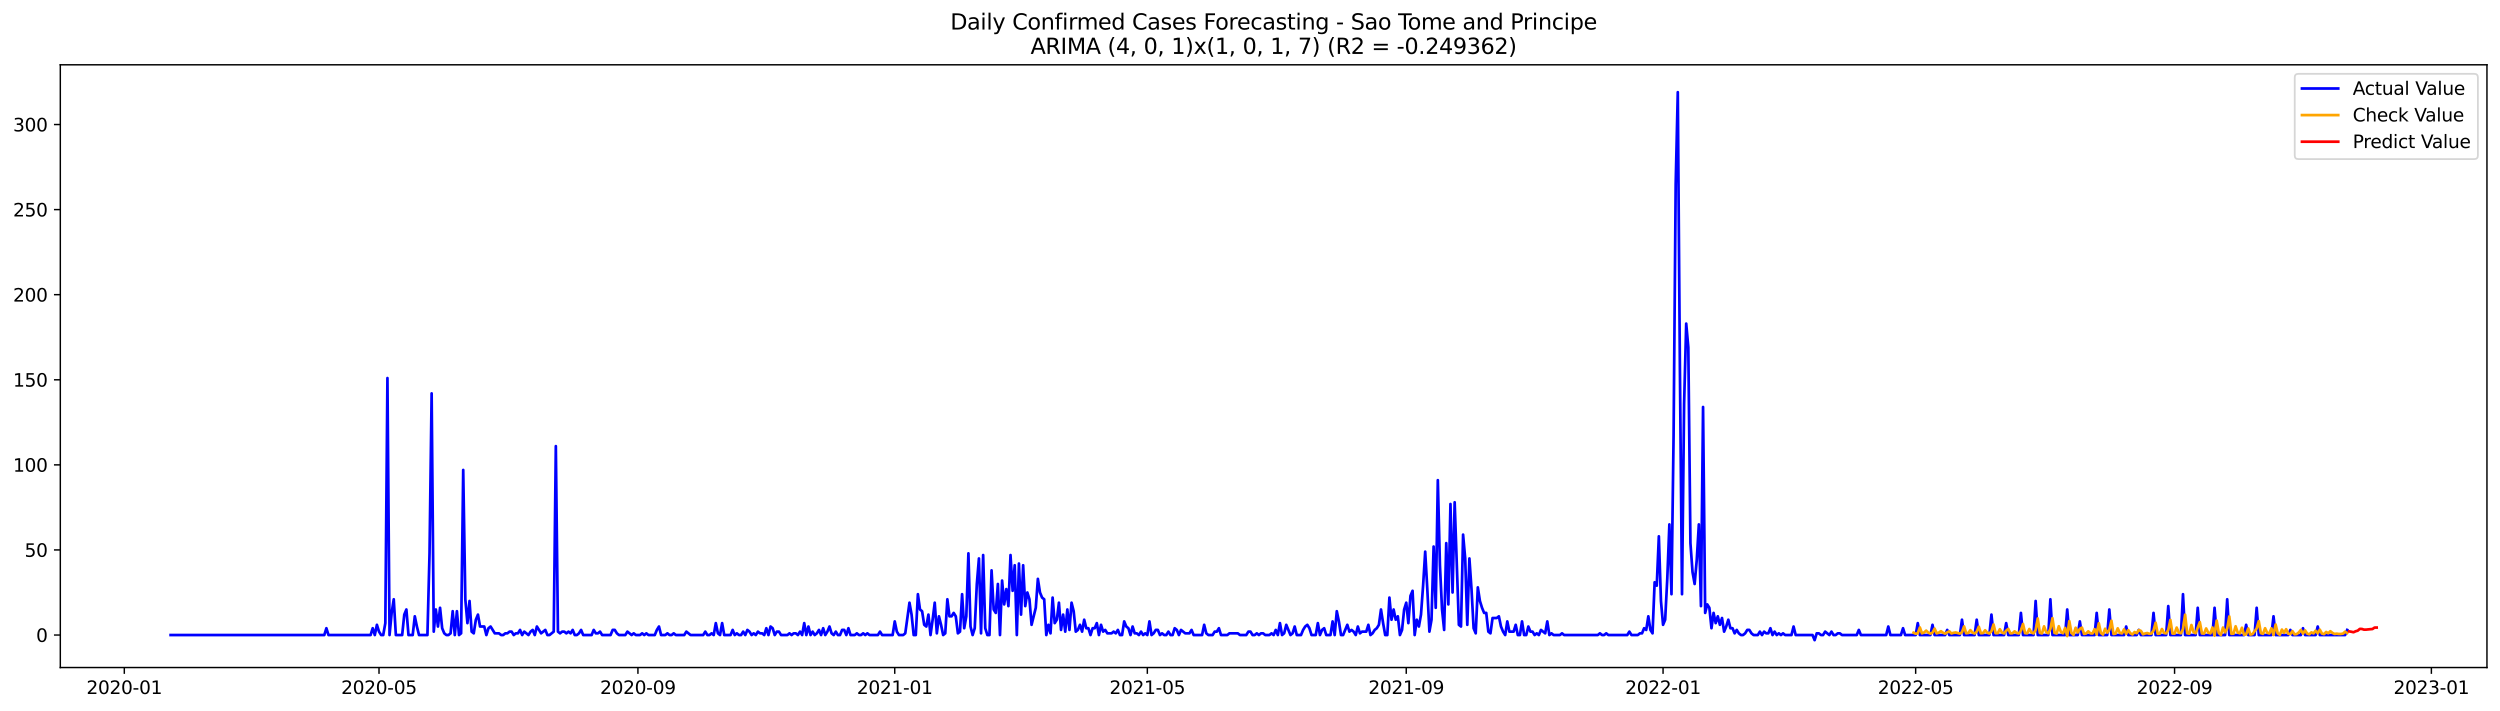 <?xml version="1.0" encoding="utf-8" standalone="no"?>
<!DOCTYPE svg PUBLIC "-//W3C//DTD SVG 1.1//EN"
  "http://www.w3.org/Graphics/SVG/1.1/DTD/svg11.dtd">
<svg xmlns:xlink="http://www.w3.org/1999/xlink" width="1379.688pt" height="392.274pt" viewBox="0 0 1379.688 392.274" xmlns="http://www.w3.org/2000/svg" version="1.1">
 <defs>
  <style type="text/css">*{stroke-linejoin: round; stroke-linecap: butt}</style>
 </defs>
 <g id="figure_1">
  <g id="patch_1">
   <path d="M 0 392.274 
L 1379.688 392.274 
L 1379.688 0 
L 0 0 
z
" style="fill: #ffffff"/>
  </g>
  <g id="axes_1">
   <g id="patch_2">
    <path d="M 33.288 368.396 
L 1372.487 368.396 
L 1372.487 35.755 
L 33.288 35.755 
z
" style="fill: #ffffff"/>
   </g>
   <g id="matplotlib.axis_1">
    <g id="xtick_1">
     <g id="line2d_1">
      <defs>
       <path id="md3d8db7572" d="M 0 0 
L 0 3.5 
" style="stroke: #000000; stroke-width: 0.8"/>
      </defs>
      <g>
       <use xlink:href="#md3d8db7572" x="68.603" y="368.396" style="stroke: #000000; stroke-width: 0.8"/>
      </g>
     </g>
     <g id="text_1">
      <!-- 2020-01 -->
      <g transform="translate(47.712 382.994)scale(0.1 -0.1)">
       <defs>
        <path id="DejaVuSans-32" d="M 1228 531 
L 3431 531 
L 3431 0 
L 469 0 
L 469 531 
Q 828 903 1448 1529 
Q 2069 2156 2228 2338 
Q 2531 2678 2651 2914 
Q 2772 3150 2772 3378 
Q 2772 3750 2511 3984 
Q 2250 4219 1831 4219 
Q 1534 4219 1204 4116 
Q 875 4013 500 3803 
L 500 4441 
Q 881 4594 1212 4672 
Q 1544 4750 1819 4750 
Q 2544 4750 2975 4387 
Q 3406 4025 3406 3419 
Q 3406 3131 3298 2873 
Q 3191 2616 2906 2266 
Q 2828 2175 2409 1742 
Q 1991 1309 1228 531 
z
" transform="scale(0.016)"/>
        <path id="DejaVuSans-30" d="M 2034 4250 
Q 1547 4250 1301 3770 
Q 1056 3291 1056 2328 
Q 1056 1369 1301 889 
Q 1547 409 2034 409 
Q 2525 409 2770 889 
Q 3016 1369 3016 2328 
Q 3016 3291 2770 3770 
Q 2525 4250 2034 4250 
z
M 2034 4750 
Q 2819 4750 3233 4129 
Q 3647 3509 3647 2328 
Q 3647 1150 3233 529 
Q 2819 -91 2034 -91 
Q 1250 -91 836 529 
Q 422 1150 422 2328 
Q 422 3509 836 4129 
Q 1250 4750 2034 4750 
z
" transform="scale(0.016)"/>
        <path id="DejaVuSans-2d" d="M 313 2009 
L 1997 2009 
L 1997 1497 
L 313 1497 
L 313 2009 
z
" transform="scale(0.016)"/>
        <path id="DejaVuSans-31" d="M 794 531 
L 1825 531 
L 1825 4091 
L 703 3866 
L 703 4441 
L 1819 4666 
L 2450 4666 
L 2450 531 
L 3481 531 
L 3481 0 
L 794 0 
L 794 531 
z
" transform="scale(0.016)"/>
       </defs>
       <use xlink:href="#DejaVuSans-32"/>
       <use xlink:href="#DejaVuSans-30" x="63.623"/>
       <use xlink:href="#DejaVuSans-32" x="127.246"/>
       <use xlink:href="#DejaVuSans-30" x="190.869"/>
       <use xlink:href="#DejaVuSans-2d" x="254.492"/>
       <use xlink:href="#DejaVuSans-30" x="290.576"/>
       <use xlink:href="#DejaVuSans-31" x="354.199"/>
      </g>
     </g>
    </g>
    <g id="xtick_2">
     <g id="line2d_2">
      <g>
       <use xlink:href="#md3d8db7572" x="209.168" y="368.396" style="stroke: #000000; stroke-width: 0.8"/>
      </g>
     </g>
     <g id="text_2">
      <!-- 2020-05 -->
      <g transform="translate(188.276 382.994)scale(0.1 -0.1)">
       <defs>
        <path id="DejaVuSans-35" d="M 691 4666 
L 3169 4666 
L 3169 4134 
L 1269 4134 
L 1269 2991 
Q 1406 3038 1543 3061 
Q 1681 3084 1819 3084 
Q 2600 3084 3056 2656 
Q 3513 2228 3513 1497 
Q 3513 744 3044 326 
Q 2575 -91 1722 -91 
Q 1428 -91 1123 -41 
Q 819 9 494 109 
L 494 744 
Q 775 591 1075 516 
Q 1375 441 1709 441 
Q 2250 441 2565 725 
Q 2881 1009 2881 1497 
Q 2881 1984 2565 2268 
Q 2250 2553 1709 2553 
Q 1456 2553 1204 2497 
Q 953 2441 691 2322 
L 691 4666 
z
" transform="scale(0.016)"/>
       </defs>
       <use xlink:href="#DejaVuSans-32"/>
       <use xlink:href="#DejaVuSans-30" x="63.623"/>
       <use xlink:href="#DejaVuSans-32" x="127.246"/>
       <use xlink:href="#DejaVuSans-30" x="190.869"/>
       <use xlink:href="#DejaVuSans-2d" x="254.492"/>
       <use xlink:href="#DejaVuSans-30" x="290.576"/>
       <use xlink:href="#DejaVuSans-35" x="354.199"/>
      </g>
     </g>
    </g>
    <g id="xtick_3">
     <g id="line2d_3">
      <g>
       <use xlink:href="#md3d8db7572" x="352.056" y="368.396" style="stroke: #000000; stroke-width: 0.8"/>
      </g>
     </g>
     <g id="text_3">
      <!-- 2020-09 -->
      <g transform="translate(331.165 382.994)scale(0.1 -0.1)">
       <defs>
        <path id="DejaVuSans-39" d="M 703 97 
L 703 672 
Q 941 559 1184 500 
Q 1428 441 1663 441 
Q 2288 441 2617 861 
Q 2947 1281 2994 2138 
Q 2813 1869 2534 1725 
Q 2256 1581 1919 1581 
Q 1219 1581 811 2004 
Q 403 2428 403 3163 
Q 403 3881 828 4315 
Q 1253 4750 1959 4750 
Q 2769 4750 3195 4129 
Q 3622 3509 3622 2328 
Q 3622 1225 3098 567 
Q 2575 -91 1691 -91 
Q 1453 -91 1209 -44 
Q 966 3 703 97 
z
M 1959 2075 
Q 2384 2075 2632 2365 
Q 2881 2656 2881 3163 
Q 2881 3666 2632 3958 
Q 2384 4250 1959 4250 
Q 1534 4250 1286 3958 
Q 1038 3666 1038 3163 
Q 1038 2656 1286 2365 
Q 1534 2075 1959 2075 
z
" transform="scale(0.016)"/>
       </defs>
       <use xlink:href="#DejaVuSans-32"/>
       <use xlink:href="#DejaVuSans-30" x="63.623"/>
       <use xlink:href="#DejaVuSans-32" x="127.246"/>
       <use xlink:href="#DejaVuSans-30" x="190.869"/>
       <use xlink:href="#DejaVuSans-2d" x="254.492"/>
       <use xlink:href="#DejaVuSans-30" x="290.576"/>
       <use xlink:href="#DejaVuSans-39" x="354.199"/>
      </g>
     </g>
    </g>
    <g id="xtick_4">
     <g id="line2d_4">
      <g>
       <use xlink:href="#md3d8db7572" x="493.783" y="368.396" style="stroke: #000000; stroke-width: 0.8"/>
      </g>
     </g>
     <g id="text_4">
      <!-- 2021-01 -->
      <g transform="translate(472.891 382.994)scale(0.1 -0.1)">
       <use xlink:href="#DejaVuSans-32"/>
       <use xlink:href="#DejaVuSans-30" x="63.623"/>
       <use xlink:href="#DejaVuSans-32" x="127.246"/>
       <use xlink:href="#DejaVuSans-31" x="190.869"/>
       <use xlink:href="#DejaVuSans-2d" x="254.492"/>
       <use xlink:href="#DejaVuSans-30" x="290.576"/>
       <use xlink:href="#DejaVuSans-31" x="354.199"/>
      </g>
     </g>
    </g>
    <g id="xtick_5">
     <g id="line2d_5">
      <g>
       <use xlink:href="#md3d8db7572" x="633.186" y="368.396" style="stroke: #000000; stroke-width: 0.8"/>
      </g>
     </g>
     <g id="text_5">
      <!-- 2021-05 -->
      <g transform="translate(612.294 382.994)scale(0.1 -0.1)">
       <use xlink:href="#DejaVuSans-32"/>
       <use xlink:href="#DejaVuSans-30" x="63.623"/>
       <use xlink:href="#DejaVuSans-32" x="127.246"/>
       <use xlink:href="#DejaVuSans-31" x="190.869"/>
       <use xlink:href="#DejaVuSans-2d" x="254.492"/>
       <use xlink:href="#DejaVuSans-30" x="290.576"/>
       <use xlink:href="#DejaVuSans-35" x="354.199"/>
      </g>
     </g>
    </g>
    <g id="xtick_6">
     <g id="line2d_6">
      <g>
       <use xlink:href="#md3d8db7572" x="776.074" y="368.396" style="stroke: #000000; stroke-width: 0.8"/>
      </g>
     </g>
     <g id="text_6">
      <!-- 2021-09 -->
      <g transform="translate(755.183 382.994)scale(0.1 -0.1)">
       <use xlink:href="#DejaVuSans-32"/>
       <use xlink:href="#DejaVuSans-30" x="63.623"/>
       <use xlink:href="#DejaVuSans-32" x="127.246"/>
       <use xlink:href="#DejaVuSans-31" x="190.869"/>
       <use xlink:href="#DejaVuSans-2d" x="254.492"/>
       <use xlink:href="#DejaVuSans-30" x="290.576"/>
       <use xlink:href="#DejaVuSans-39" x="354.199"/>
      </g>
     </g>
    </g>
    <g id="xtick_7">
     <g id="line2d_7">
      <g>
       <use xlink:href="#md3d8db7572" x="917.801" y="368.396" style="stroke: #000000; stroke-width: 0.8"/>
      </g>
     </g>
     <g id="text_7">
      <!-- 2022-01 -->
      <g transform="translate(896.909 382.994)scale(0.1 -0.1)">
       <use xlink:href="#DejaVuSans-32"/>
       <use xlink:href="#DejaVuSans-30" x="63.623"/>
       <use xlink:href="#DejaVuSans-32" x="127.246"/>
       <use xlink:href="#DejaVuSans-32" x="190.869"/>
       <use xlink:href="#DejaVuSans-2d" x="254.492"/>
       <use xlink:href="#DejaVuSans-30" x="290.576"/>
       <use xlink:href="#DejaVuSans-31" x="354.199"/>
      </g>
     </g>
    </g>
    <g id="xtick_8">
     <g id="line2d_8">
      <g>
       <use xlink:href="#md3d8db7572" x="1057.204" y="368.396" style="stroke: #000000; stroke-width: 0.8"/>
      </g>
     </g>
     <g id="text_8">
      <!-- 2022-05 -->
      <g transform="translate(1036.313 382.994)scale(0.1 -0.1)">
       <use xlink:href="#DejaVuSans-32"/>
       <use xlink:href="#DejaVuSans-30" x="63.623"/>
       <use xlink:href="#DejaVuSans-32" x="127.246"/>
       <use xlink:href="#DejaVuSans-32" x="190.869"/>
       <use xlink:href="#DejaVuSans-2d" x="254.492"/>
       <use xlink:href="#DejaVuSans-30" x="290.576"/>
       <use xlink:href="#DejaVuSans-35" x="354.199"/>
      </g>
     </g>
    </g>
    <g id="xtick_9">
     <g id="line2d_9">
      <g>
       <use xlink:href="#md3d8db7572" x="1200.092" y="368.396" style="stroke: #000000; stroke-width: 0.8"/>
      </g>
     </g>
     <g id="text_9">
      <!-- 2022-09 -->
      <g transform="translate(1179.201 382.994)scale(0.1 -0.1)">
       <use xlink:href="#DejaVuSans-32"/>
       <use xlink:href="#DejaVuSans-30" x="63.623"/>
       <use xlink:href="#DejaVuSans-32" x="127.246"/>
       <use xlink:href="#DejaVuSans-32" x="190.869"/>
       <use xlink:href="#DejaVuSans-2d" x="254.492"/>
       <use xlink:href="#DejaVuSans-30" x="290.576"/>
       <use xlink:href="#DejaVuSans-39" x="354.199"/>
      </g>
     </g>
    </g>
    <g id="xtick_10">
     <g id="line2d_10">
      <g>
       <use xlink:href="#md3d8db7572" x="1341.819" y="368.396" style="stroke: #000000; stroke-width: 0.8"/>
      </g>
     </g>
     <g id="text_10">
      <!-- 2023-01 -->
      <g transform="translate(1320.927 382.994)scale(0.1 -0.1)">
       <defs>
        <path id="DejaVuSans-33" d="M 2597 2516 
Q 3050 2419 3304 2112 
Q 3559 1806 3559 1356 
Q 3559 666 3084 287 
Q 2609 -91 1734 -91 
Q 1441 -91 1130 -33 
Q 819 25 488 141 
L 488 750 
Q 750 597 1062 519 
Q 1375 441 1716 441 
Q 2309 441 2620 675 
Q 2931 909 2931 1356 
Q 2931 1769 2642 2001 
Q 2353 2234 1838 2234 
L 1294 2234 
L 1294 2753 
L 1863 2753 
Q 2328 2753 2575 2939 
Q 2822 3125 2822 3475 
Q 2822 3834 2567 4026 
Q 2313 4219 1838 4219 
Q 1578 4219 1281 4162 
Q 984 4106 628 3988 
L 628 4550 
Q 988 4650 1302 4700 
Q 1616 4750 1894 4750 
Q 2613 4750 3031 4423 
Q 3450 4097 3450 3541 
Q 3450 3153 3228 2886 
Q 3006 2619 2597 2516 
z
" transform="scale(0.016)"/>
       </defs>
       <use xlink:href="#DejaVuSans-32"/>
       <use xlink:href="#DejaVuSans-30" x="63.623"/>
       <use xlink:href="#DejaVuSans-32" x="127.246"/>
       <use xlink:href="#DejaVuSans-33" x="190.869"/>
       <use xlink:href="#DejaVuSans-2d" x="254.492"/>
       <use xlink:href="#DejaVuSans-30" x="290.576"/>
       <use xlink:href="#DejaVuSans-31" x="354.199"/>
      </g>
     </g>
    </g>
   </g>
   <g id="matplotlib.axis_2">
    <g id="ytick_1">
     <g id="line2d_11">
      <defs>
       <path id="mb5db304267" d="M 0 0 
L -3.5 0 
" style="stroke: #000000; stroke-width: 0.8"/>
      </defs>
      <g>
       <use xlink:href="#mb5db304267" x="33.288" y="350.458" style="stroke: #000000; stroke-width: 0.8"/>
      </g>
     </g>
     <g id="text_11">
      <!-- 0 -->
      <g transform="translate(19.925 354.257)scale(0.1 -0.1)">
       <use xlink:href="#DejaVuSans-30"/>
      </g>
     </g>
    </g>
    <g id="ytick_2">
     <g id="line2d_12">
      <g>
       <use xlink:href="#mb5db304267" x="33.288" y="303.502" style="stroke: #000000; stroke-width: 0.8"/>
      </g>
     </g>
     <g id="text_12">
      <!-- 50 -->
      <g transform="translate(13.562 307.301)scale(0.1 -0.1)">
       <use xlink:href="#DejaVuSans-35"/>
       <use xlink:href="#DejaVuSans-30" x="63.623"/>
      </g>
     </g>
    </g>
    <g id="ytick_3">
     <g id="line2d_13">
      <g>
       <use xlink:href="#mb5db304267" x="33.288" y="256.545" style="stroke: #000000; stroke-width: 0.8"/>
      </g>
     </g>
     <g id="text_13">
      <!-- 100 -->
      <g transform="translate(7.2 260.344)scale(0.1 -0.1)">
       <use xlink:href="#DejaVuSans-31"/>
       <use xlink:href="#DejaVuSans-30" x="63.623"/>
       <use xlink:href="#DejaVuSans-30" x="127.246"/>
      </g>
     </g>
    </g>
    <g id="ytick_4">
     <g id="line2d_14">
      <g>
       <use xlink:href="#mb5db304267" x="33.288" y="209.589" style="stroke: #000000; stroke-width: 0.8"/>
      </g>
     </g>
     <g id="text_14">
      <!-- 150 -->
      <g transform="translate(7.2 213.388)scale(0.1 -0.1)">
       <use xlink:href="#DejaVuSans-31"/>
       <use xlink:href="#DejaVuSans-35" x="63.623"/>
       <use xlink:href="#DejaVuSans-30" x="127.246"/>
      </g>
     </g>
    </g>
    <g id="ytick_5">
     <g id="line2d_15">
      <g>
       <use xlink:href="#mb5db304267" x="33.288" y="162.632" style="stroke: #000000; stroke-width: 0.8"/>
      </g>
     </g>
     <g id="text_15">
      <!-- 200 -->
      <g transform="translate(7.2 166.431)scale(0.1 -0.1)">
       <use xlink:href="#DejaVuSans-32"/>
       <use xlink:href="#DejaVuSans-30" x="63.623"/>
       <use xlink:href="#DejaVuSans-30" x="127.246"/>
      </g>
     </g>
    </g>
    <g id="ytick_6">
     <g id="line2d_16">
      <g>
       <use xlink:href="#mb5db304267" x="33.288" y="115.675" style="stroke: #000000; stroke-width: 0.8"/>
      </g>
     </g>
     <g id="text_16">
      <!-- 250 -->
      <g transform="translate(7.2 119.475)scale(0.1 -0.1)">
       <use xlink:href="#DejaVuSans-32"/>
       <use xlink:href="#DejaVuSans-35" x="63.623"/>
       <use xlink:href="#DejaVuSans-30" x="127.246"/>
      </g>
     </g>
    </g>
    <g id="ytick_7">
     <g id="line2d_17">
      <g>
       <use xlink:href="#mb5db304267" x="33.288" y="68.719" style="stroke: #000000; stroke-width: 0.8"/>
      </g>
     </g>
     <g id="text_17">
      <!-- 300 -->
      <g transform="translate(7.2 72.518)scale(0.1 -0.1)">
       <use xlink:href="#DejaVuSans-33"/>
       <use xlink:href="#DejaVuSans-30" x="63.623"/>
       <use xlink:href="#DejaVuSans-30" x="127.246"/>
      </g>
     </g>
    </g>
   </g>
   <g id="line2d_18">
    <path d="M 94.16 350.458 
L 178.964 350.458 
L 180.126 346.702 
L 181.287 350.458 
L 204.521 350.458 
L 205.683 346.702 
L 206.844 350.458 
L 208.006 344.823 
L 209.168 348.58 
L 210.33 350.458 
L 211.491 350.458 
L 212.653 343.884 
L 213.815 208.649 
L 214.976 350.458 
L 216.138 338.249 
L 217.3 330.736 
L 218.461 350.458 
L 221.946 350.458 
L 223.108 339.189 
L 224.27 336.371 
L 225.432 350.458 
L 227.755 350.458 
L 228.917 340.128 
L 230.078 345.762 
L 231.24 350.458 
L 235.887 350.458 
L 237.048 305.38 
L 238.21 217.102 
L 239.372 348.58 
L 240.534 336.371 
L 241.695 345.762 
L 242.857 335.432 
L 244.019 346.702 
L 245.18 349.519 
L 246.342 350.458 
L 247.504 350.458 
L 248.665 349.519 
L 249.827 337.31 
L 250.989 350.458 
L 252.151 337.31 
L 253.312 350.458 
L 254.474 349.519 
L 255.636 259.362 
L 256.797 330.736 
L 257.959 343.884 
L 259.121 331.675 
L 260.282 348.58 
L 261.444 349.519 
L 262.606 342.006 
L 263.767 339.189 
L 264.929 345.762 
L 267.253 345.762 
L 268.414 350.458 
L 269.576 346.702 
L 270.738 345.762 
L 273.061 349.519 
L 275.384 349.519 
L 276.546 350.458 
L 277.708 350.458 
L 278.869 349.519 
L 280.031 349.519 
L 281.193 348.58 
L 282.355 348.58 
L 283.516 350.458 
L 284.678 349.519 
L 285.84 349.519 
L 287.001 347.641 
L 288.163 350.458 
L 289.325 348.58 
L 291.648 350.458 
L 292.81 348.58 
L 293.971 347.641 
L 295.133 350.458 
L 296.295 345.762 
L 298.618 349.519 
L 300.942 347.641 
L 302.103 350.458 
L 303.265 350.458 
L 305.588 348.58 
L 306.75 246.215 
L 307.912 348.58 
L 309.073 349.519 
L 310.235 348.58 
L 311.397 348.58 
L 312.559 349.519 
L 313.72 348.58 
L 314.882 349.519 
L 316.044 347.641 
L 317.205 350.458 
L 318.367 350.458 
L 319.529 349.519 
L 320.69 347.641 
L 321.852 350.458 
L 326.499 350.458 
L 327.661 347.641 
L 328.822 349.519 
L 329.984 349.519 
L 331.146 348.58 
L 332.307 350.458 
L 336.954 350.458 
L 338.116 347.641 
L 339.278 347.641 
L 340.439 349.519 
L 341.601 350.458 
L 345.086 350.458 
L 346.248 348.58 
L 348.571 350.458 
L 349.733 349.519 
L 350.894 350.458 
L 353.218 350.458 
L 354.38 349.519 
L 355.541 350.458 
L 356.703 349.519 
L 357.865 350.458 
L 361.35 350.458 
L 362.511 347.641 
L 363.673 345.762 
L 364.835 350.458 
L 367.158 350.458 
L 368.32 349.519 
L 369.482 350.458 
L 370.643 350.458 
L 371.805 349.519 
L 372.967 350.458 
L 377.613 350.458 
L 378.775 348.58 
L 381.098 350.458 
L 388.069 350.458 
L 389.23 348.58 
L 390.392 350.458 
L 391.554 350.458 
L 392.715 349.519 
L 393.877 350.458 
L 395.039 343.884 
L 396.2 349.519 
L 397.362 350.458 
L 398.524 343.884 
L 399.686 350.458 
L 403.171 350.458 
L 404.332 347.641 
L 405.494 350.458 
L 406.656 349.519 
L 407.817 350.458 
L 408.979 350.458 
L 410.141 348.58 
L 411.302 350.458 
L 412.464 347.641 
L 413.626 348.58 
L 414.788 350.458 
L 415.949 349.519 
L 417.111 350.458 
L 418.273 348.58 
L 419.434 349.519 
L 420.596 349.519 
L 421.758 350.458 
L 422.919 346.702 
L 424.081 350.458 
L 425.243 345.762 
L 426.405 346.702 
L 427.566 350.458 
L 428.728 348.58 
L 429.89 348.58 
L 431.051 350.458 
L 434.536 350.458 
L 435.698 349.519 
L 436.86 350.458 
L 438.021 349.519 
L 439.183 349.519 
L 440.345 350.458 
L 441.507 348.58 
L 442.668 350.458 
L 443.83 343.884 
L 444.992 350.458 
L 446.153 345.762 
L 447.315 350.458 
L 448.477 348.58 
L 449.638 350.458 
L 450.8 349.519 
L 451.962 347.641 
L 453.123 350.458 
L 454.285 346.702 
L 455.447 350.458 
L 456.609 348.58 
L 457.77 345.762 
L 458.932 349.519 
L 460.094 350.458 
L 461.255 348.58 
L 462.417 350.458 
L 463.579 350.458 
L 464.74 347.641 
L 465.902 347.641 
L 467.064 350.458 
L 468.225 346.702 
L 469.387 350.458 
L 471.711 350.458 
L 472.872 349.519 
L 474.034 350.458 
L 475.196 350.458 
L 476.357 349.519 
L 477.519 350.458 
L 478.681 349.519 
L 479.842 350.458 
L 484.489 350.458 
L 485.651 348.58 
L 486.813 350.458 
L 492.621 350.458 
L 493.783 342.945 
L 494.944 348.58 
L 496.106 350.458 
L 498.429 350.458 
L 499.591 349.519 
L 501.915 332.615 
L 503.076 339.189 
L 504.238 350.458 
L 505.4 350.458 
L 506.561 327.919 
L 507.723 336.371 
L 508.885 337.31 
L 510.046 344.823 
L 511.208 345.762 
L 512.37 339.189 
L 513.531 350.458 
L 514.693 342.006 
L 515.855 332.615 
L 517.017 349.519 
L 518.178 340.128 
L 519.34 344.823 
L 520.502 350.458 
L 521.663 349.519 
L 522.825 330.736 
L 523.987 340.128 
L 525.148 340.128 
L 526.31 338.249 
L 527.472 340.128 
L 528.634 349.519 
L 529.795 348.58 
L 530.957 327.919 
L 532.119 346.702 
L 533.28 340.128 
L 534.442 305.38 
L 535.604 345.762 
L 536.765 350.458 
L 537.927 346.702 
L 539.089 322.284 
L 540.25 308.197 
L 541.412 349.519 
L 542.574 306.319 
L 543.736 346.702 
L 544.897 350.458 
L 546.059 350.458 
L 547.221 314.771 
L 548.382 336.371 
L 549.544 338.249 
L 550.706 322.284 
L 551.867 350.458 
L 553.029 320.406 
L 554.191 333.554 
L 555.352 325.102 
L 556.514 334.493 
L 557.676 306.319 
L 558.838 326.041 
L 559.999 311.954 
L 561.161 350.458 
L 562.323 311.015 
L 563.484 339.189 
L 564.646 311.954 
L 565.808 334.493 
L 566.969 326.98 
L 568.131 330.736 
L 569.293 344.823 
L 571.616 335.432 
L 572.778 319.467 
L 573.94 326.98 
L 575.101 329.797 
L 576.263 330.736 
L 577.425 350.458 
L 578.586 344.823 
L 579.748 349.519 
L 580.91 329.797 
L 582.071 343.884 
L 583.233 342.006 
L 584.395 332.615 
L 585.556 347.641 
L 586.718 339.189 
L 587.88 348.58 
L 589.042 336.371 
L 590.203 347.641 
L 591.365 332.615 
L 592.527 337.31 
L 593.688 348.58 
L 594.85 347.641 
L 596.012 344.823 
L 597.173 348.58 
L 598.335 342.006 
L 599.497 346.702 
L 600.658 346.702 
L 601.82 350.458 
L 602.982 346.702 
L 604.144 346.702 
L 605.305 343.884 
L 606.467 350.458 
L 607.629 344.823 
L 608.79 348.58 
L 609.952 347.641 
L 611.114 349.519 
L 613.437 349.519 
L 614.599 348.58 
L 615.761 349.519 
L 616.922 347.641 
L 618.084 350.458 
L 619.246 350.458 
L 620.407 342.945 
L 621.569 345.762 
L 622.731 346.702 
L 623.892 350.458 
L 625.054 345.762 
L 626.216 349.519 
L 627.377 349.519 
L 628.539 350.458 
L 629.701 348.58 
L 630.863 350.458 
L 632.024 349.519 
L 633.186 350.458 
L 634.348 342.945 
L 635.509 350.458 
L 636.671 349.519 
L 637.833 347.641 
L 638.994 347.641 
L 640.156 350.458 
L 641.318 349.519 
L 642.479 350.458 
L 643.641 350.458 
L 644.803 348.58 
L 645.965 350.458 
L 647.126 350.458 
L 648.288 346.702 
L 649.45 347.641 
L 650.611 350.458 
L 651.773 347.641 
L 654.096 349.519 
L 656.42 349.519 
L 657.581 347.641 
L 658.743 350.458 
L 663.39 350.458 
L 664.552 344.823 
L 665.713 349.519 
L 666.875 350.458 
L 669.198 350.458 
L 670.36 348.58 
L 671.522 348.58 
L 672.683 346.702 
L 673.845 350.458 
L 677.33 350.458 
L 678.492 349.519 
L 683.139 349.519 
L 684.3 350.458 
L 687.785 350.458 
L 688.947 348.58 
L 690.109 348.58 
L 691.271 350.458 
L 692.432 350.458 
L 693.594 349.519 
L 694.756 350.458 
L 695.917 349.519 
L 697.079 349.519 
L 698.241 350.458 
L 700.564 350.458 
L 701.726 349.519 
L 702.888 350.458 
L 704.049 347.641 
L 705.211 350.458 
L 706.373 343.884 
L 707.534 350.458 
L 708.696 349.519 
L 709.858 344.823 
L 712.181 350.458 
L 713.343 349.519 
L 714.504 345.762 
L 715.666 350.458 
L 717.99 350.458 
L 719.151 347.641 
L 720.313 345.762 
L 721.475 344.823 
L 722.636 346.702 
L 723.798 350.458 
L 726.121 350.458 
L 727.283 343.884 
L 728.445 350.458 
L 729.606 347.641 
L 730.768 346.702 
L 731.93 350.458 
L 734.253 350.458 
L 735.415 342.945 
L 736.577 350.458 
L 737.738 337.31 
L 738.9 342.945 
L 740.062 350.458 
L 741.223 350.458 
L 743.547 344.823 
L 744.708 348.58 
L 745.87 347.641 
L 747.032 348.58 
L 748.194 350.458 
L 749.355 345.762 
L 750.517 349.519 
L 751.679 348.58 
L 754.002 348.58 
L 755.164 344.823 
L 756.325 350.458 
L 757.487 349.519 
L 758.649 347.641 
L 759.81 346.702 
L 760.972 344.823 
L 762.134 336.371 
L 763.296 343.884 
L 764.457 350.458 
L 765.619 350.458 
L 766.781 329.797 
L 767.942 342.006 
L 769.104 336.371 
L 770.266 342.006 
L 771.427 340.128 
L 772.589 350.458 
L 773.751 347.641 
L 774.912 336.371 
L 776.074 332.615 
L 777.236 343.884 
L 778.398 328.858 
L 779.559 326.041 
L 780.721 350.458 
L 781.883 342.006 
L 783.044 345.762 
L 784.206 339.189 
L 785.368 323.223 
L 786.529 304.441 
L 787.691 325.102 
L 788.853 348.58 
L 790.014 342.006 
L 791.176 301.623 
L 792.338 335.432 
L 793.5 264.997 
L 794.661 311.954 
L 795.823 336.371 
L 796.985 347.641 
L 798.146 299.745 
L 799.308 333.554 
L 800.47 278.145 
L 801.631 326.98 
L 802.793 277.206 
L 805.117 344.823 
L 806.278 345.762 
L 807.44 295.049 
L 808.602 308.197 
L 809.763 344.823 
L 810.925 308.197 
L 812.087 325.102 
L 813.248 346.702 
L 814.41 349.519 
L 815.572 324.162 
L 816.733 331.675 
L 817.895 335.432 
L 819.057 338.249 
L 820.219 338.249 
L 821.38 348.58 
L 822.542 349.519 
L 823.704 341.067 
L 826.027 341.067 
L 827.189 340.128 
L 828.35 345.762 
L 829.512 348.58 
L 830.674 350.458 
L 831.835 342.945 
L 832.997 348.58 
L 835.321 348.58 
L 836.482 344.823 
L 837.644 350.458 
L 838.806 350.458 
L 839.967 342.945 
L 841.129 350.458 
L 842.291 350.458 
L 843.452 345.762 
L 844.614 348.58 
L 845.776 348.58 
L 846.937 350.458 
L 848.099 349.519 
L 849.261 350.458 
L 850.423 347.641 
L 852.746 349.519 
L 853.908 342.945 
L 855.069 350.458 
L 856.231 349.519 
L 857.393 350.458 
L 860.878 350.458 
L 862.039 349.519 
L 863.201 350.458 
L 881.788 350.458 
L 882.95 349.519 
L 884.112 350.458 
L 885.273 350.458 
L 886.435 349.519 
L 887.597 350.458 
L 898.052 350.458 
L 899.214 348.58 
L 900.375 350.458 
L 903.86 350.458 
L 905.022 349.519 
L 906.184 349.519 
L 907.346 346.702 
L 908.507 347.641 
L 909.669 340.128 
L 910.831 347.641 
L 911.992 349.519 
L 913.154 321.345 
L 914.316 323.223 
L 915.477 295.989 
L 916.639 331.675 
L 917.801 344.823 
L 918.962 342.006 
L 920.124 319.467 
L 921.286 289.415 
L 922.448 327.919 
L 923.609 240.58 
L 924.771 101.589 
L 925.933 50.876 
L 927.094 203.015 
L 928.256 327.919 
L 929.418 222.736 
L 930.579 178.597 
L 931.741 191.745 
L 932.903 299.745 
L 934.064 315.71 
L 935.226 322.284 
L 936.388 309.136 
L 937.55 289.415 
L 938.711 334.493 
L 939.873 224.615 
L 941.035 338.249 
L 942.196 333.554 
L 943.358 335.432 
L 944.52 346.702 
L 945.681 338.249 
L 946.843 343.884 
L 948.005 340.128 
L 949.166 344.823 
L 950.328 341.067 
L 951.49 348.58 
L 952.652 345.762 
L 953.813 342.006 
L 954.975 346.702 
L 956.137 346.702 
L 957.298 349.519 
L 958.46 347.641 
L 959.622 349.519 
L 960.783 350.458 
L 961.945 350.458 
L 963.107 349.519 
L 964.268 347.641 
L 965.43 347.641 
L 966.592 349.519 
L 967.754 350.458 
L 970.077 350.458 
L 971.239 348.58 
L 972.4 350.458 
L 973.562 348.58 
L 974.724 349.519 
L 975.885 349.519 
L 977.047 346.702 
L 978.209 350.458 
L 979.37 348.58 
L 980.532 350.458 
L 981.694 349.519 
L 982.856 350.458 
L 984.017 349.519 
L 985.179 350.458 
L 988.664 350.458 
L 989.826 345.762 
L 990.987 350.458 
L 1000.281 350.458 
L 1001.443 353.276 
L 1002.604 349.519 
L 1003.766 349.519 
L 1004.928 350.458 
L 1006.089 350.458 
L 1007.251 348.58 
L 1009.575 350.458 
L 1010.736 348.58 
L 1011.898 350.458 
L 1013.06 350.458 
L 1014.221 349.519 
L 1015.383 349.519 
L 1016.545 350.458 
L 1024.677 350.458 
L 1025.838 347.641 
L 1027 350.458 
L 1040.94 350.458 
L 1042.102 345.762 
L 1043.264 350.458 
L 1049.072 350.458 
L 1050.234 346.702 
L 1051.395 350.458 
L 1057.204 350.458 
L 1058.366 343.884 
L 1059.527 350.458 
L 1065.336 350.458 
L 1066.497 344.823 
L 1067.659 350.458 
L 1073.468 350.458 
L 1074.629 347.641 
L 1075.791 350.458 
L 1081.6 350.458 
L 1082.761 342.006 
L 1083.923 350.458 
L 1089.731 350.458 
L 1090.893 342.006 
L 1092.055 350.458 
L 1097.863 350.458 
L 1099.025 339.189 
L 1100.187 350.458 
L 1105.995 350.458 
L 1107.157 343.884 
L 1108.318 350.458 
L 1114.127 350.458 
L 1115.289 338.249 
L 1116.45 350.458 
L 1122.259 350.458 
L 1123.42 331.675 
L 1124.582 350.458 
L 1130.391 350.458 
L 1131.552 330.736 
L 1132.714 350.458 
L 1139.684 350.458 
L 1140.846 336.371 
L 1142.008 350.458 
L 1146.654 350.458 
L 1147.816 342.945 
L 1148.978 350.458 
L 1155.948 350.458 
L 1157.11 338.249 
L 1158.271 350.458 
L 1162.918 350.458 
L 1164.08 336.371 
L 1165.241 350.458 
L 1172.212 350.458 
L 1173.373 345.762 
L 1174.535 350.458 
L 1179.182 350.458 
L 1180.343 347.641 
L 1181.505 350.458 
L 1187.314 350.458 
L 1188.475 338.249 
L 1189.637 350.458 
L 1195.445 350.458 
L 1196.607 334.493 
L 1197.769 350.458 
L 1203.577 350.458 
L 1204.739 327.919 
L 1205.901 350.458 
L 1211.709 350.458 
L 1212.871 335.432 
L 1214.033 350.458 
L 1221.003 350.458 
L 1222.164 335.432 
L 1223.326 350.458 
L 1227.973 350.458 
L 1229.135 330.736 
L 1230.296 350.458 
L 1238.428 350.458 
L 1239.59 344.823 
L 1240.751 350.458 
L 1244.237 350.458 
L 1245.398 335.432 
L 1246.56 350.458 
L 1253.53 350.458 
L 1254.692 340.128 
L 1255.853 350.458 
L 1262.824 350.458 
L 1263.985 347.641 
L 1265.147 350.458 
L 1269.794 350.458 
L 1270.956 346.702 
L 1272.117 350.458 
L 1277.926 350.458 
L 1279.087 345.762 
L 1280.249 350.458 
L 1294.189 350.458 
L 1295.351 347.641 
L 1295.351 347.641 
" clip-path="url(#p767a7749c8)" style="fill: none; stroke: #0000ff; stroke-width: 1.5; stroke-linecap: square"/>
   </g>
   <g id="line2d_19">
    <path d="M 1056.042 349.182 
L 1057.204 349.747 
L 1058.366 349.5 
L 1059.527 346.271 
L 1060.689 349.523 
L 1061.851 349.055 
L 1063.012 348.03 
L 1064.174 349.114 
L 1065.336 349.692 
L 1066.497 349.183 
L 1067.659 346.912 
L 1068.821 349.537 
L 1069.983 349.157 
L 1071.144 348.333 
L 1072.306 349.207 
L 1073.468 349.674 
L 1074.629 348.977 
L 1075.791 348.413 
L 1076.953 349.586 
L 1078.114 349.228 
L 1079.276 349.043 
L 1081.6 349.676 
L 1082.761 348.955 
L 1083.923 345.697 
L 1085.085 349.476 
L 1086.246 349.332 
L 1087.408 347.753 
L 1088.57 349.149 
L 1089.731 349.612 
L 1090.893 348.641 
L 1092.055 345.86 
L 1093.216 349.477 
L 1094.378 349.389 
L 1095.54 347.83 
L 1096.702 349.183 
L 1097.863 349.6 
L 1099.025 348.394 
L 1100.187 344.619 
L 1101.348 349.425 
L 1102.51 349.451 
L 1103.672 347.241 
L 1104.833 349.087 
L 1105.995 349.566 
L 1107.157 348.047 
L 1108.318 347.088 
L 1109.48 349.516 
L 1110.642 349.46 
L 1111.804 348.411 
L 1112.965 349.32 
L 1114.127 349.598 
L 1115.289 348.013 
L 1116.45 344.369 
L 1117.612 349.41 
L 1118.774 349.524 
L 1119.935 347.12 
L 1121.097 349.087 
L 1122.259 349.544 
L 1123.42 347.686 
L 1124.582 341.322 
L 1125.744 349.291 
L 1126.906 349.586 
L 1128.067 345.675 
L 1129.229 348.824 
L 1130.391 349.486 
L 1131.552 347.088 
L 1132.714 341.154 
L 1133.876 349.282 
L 1135.037 349.608 
L 1136.199 345.596 
L 1137.361 348.815 
L 1138.522 349.478 
L 1139.684 346.562 
L 1140.846 351.04 
L 1142.008 342.783 
L 1143.169 349.245 
L 1144.331 350.367 
L 1145.493 346.442 
L 1146.654 349.026 
L 1147.816 347.043 
L 1148.978 346.377 
L 1150.139 349.849 
L 1151.301 349.58 
L 1152.463 348.412 
L 1153.624 349.52 
L 1154.786 349.601 
L 1155.948 347.233 
L 1157.11 350.16 
L 1158.271 343.967 
L 1159.433 349.319 
L 1160.595 350.206 
L 1161.756 346.99 
L 1162.918 349.122 
L 1164.08 347.587 
L 1165.241 342.549 
L 1166.403 349.898 
L 1167.565 349.649 
L 1168.727 346.769 
L 1169.888 349.304 
L 1171.05 349.554 
L 1172.212 347.321 
L 1173.373 349.814 
L 1174.535 347.778 
L 1175.697 349.481 
L 1176.858 350.14 
L 1178.02 348.801 
L 1179.182 349.457 
L 1180.343 347.729 
L 1181.505 348.158 
L 1182.667 350.043 
L 1183.829 349.594 
L 1184.99 349.362 
L 1186.152 349.765 
L 1187.314 349.637 
L 1188.475 347.967 
L 1189.637 343.662 
L 1190.799 349.778 
L 1191.96 349.652 
L 1193.122 347.143 
L 1194.284 349.308 
L 1195.445 349.549 
L 1196.607 347.644 
L 1197.769 342.121 
L 1198.931 349.643 
L 1200.092 349.673 
L 1201.254 346.345 
L 1202.416 349.125 
L 1203.577 349.513 
L 1204.739 347.2 
L 1205.901 339.244 
L 1207.062 349.471 
L 1208.224 349.71 
L 1209.386 344.926 
L 1210.547 348.832 
L 1211.709 349.457 
L 1214.033 343.339 
L 1215.194 349.576 
L 1216.356 349.663 
L 1217.518 346.825 
L 1218.679 349.168 
L 1219.841 349.52 
L 1221.003 346.336 
L 1222.164 350.84 
L 1223.326 342.488 
L 1224.488 349.296 
L 1225.649 350.433 
L 1226.811 346.334 
L 1227.973 348.986 
L 1229.135 346.845 
L 1230.296 340.207 
L 1231.458 349.777 
L 1232.62 349.708 
L 1233.781 345.635 
L 1234.943 349.088 
L 1236.105 349.503 
L 1237.266 346.446 
L 1238.428 350.286 
L 1239.59 350.062 
L 1240.751 346.838 
L 1241.913 350.211 
L 1243.075 349.957 
L 1245.398 346.819 
L 1246.56 342.782 
L 1247.722 349.404 
L 1248.883 349.814 
L 1250.045 346.708 
L 1251.207 349.207 
L 1252.368 349.591 
L 1253.53 346.774 
L 1254.692 350.422 
L 1255.853 344.647 
L 1257.015 349.507 
L 1258.177 350.311 
L 1259.339 347.453 
L 1260.5 349.248 
L 1261.662 347.24 
L 1262.824 349.735 
L 1263.985 349.922 
L 1265.147 348.314 
L 1266.309 350.072 
L 1267.47 349.934 
L 1268.632 349.05 
L 1269.794 347.633 
L 1270.956 349.7 
L 1272.117 347.884 
L 1273.279 349.671 
L 1274.441 350.05 
L 1275.602 348.987 
L 1276.764 349.551 
L 1277.926 348.077 
L 1279.087 349.506 
L 1280.249 347.498 
L 1281.411 349.63 
L 1282.572 349.973 
L 1283.734 348.765 
L 1284.896 349.496 
L 1286.058 348.35 
L 1287.219 349.284 
L 1288.381 349.868 
L 1289.543 349.699 
L 1290.704 349.879 
L 1291.866 349.858 
L 1293.028 349.692 
L 1294.189 348.618 
L 1295.351 349.349 
L 1295.351 349.349 
" clip-path="url(#p767a7749c8)" style="fill: none; stroke: #ffa500; stroke-width: 1.5; stroke-linecap: square"/>
   </g>
   <g id="line2d_20">
    <path d="M 1296.513 348.444 
L 1297.674 348.645 
L 1298.836 348.92 
L 1299.998 348.385 
L 1301.16 348.055 
L 1302.321 347.069 
L 1303.483 347.112 
L 1304.645 347.497 
L 1305.806 347.475 
L 1306.968 347.351 
L 1308.13 347.237 
L 1309.291 347.144 
L 1310.453 346.356 
L 1311.615 346.334 
" clip-path="url(#p767a7749c8)" style="fill: none; stroke: #ff0000; stroke-width: 1.5; stroke-linecap: square"/>
   </g>
   <g id="patch_3">
    <path d="M 33.288 368.396 
L 33.288 35.755 
" style="fill: none; stroke: #000000; stroke-width: 0.8; stroke-linejoin: miter; stroke-linecap: square"/>
   </g>
   <g id="patch_4">
    <path d="M 1372.487 368.396 
L 1372.487 35.755 
" style="fill: none; stroke: #000000; stroke-width: 0.8; stroke-linejoin: miter; stroke-linecap: square"/>
   </g>
   <g id="patch_5">
    <path d="M 33.288 368.396 
L 1372.487 368.396 
" style="fill: none; stroke: #000000; stroke-width: 0.8; stroke-linejoin: miter; stroke-linecap: square"/>
   </g>
   <g id="patch_6">
    <path d="M 33.288 35.755 
L 1372.487 35.755 
" style="fill: none; stroke: #000000; stroke-width: 0.8; stroke-linejoin: miter; stroke-linecap: square"/>
   </g>
   <g id="text_18">
    <!-- Daily Confirmed Cases Forecasting - Sao Tome and Principe -->
    <g transform="translate(524.453 16.318)scale(0.12 -0.12)">
     <defs>
      <path id="DejaVuSans-44" d="M 1259 4147 
L 1259 519 
L 2022 519 
Q 2988 519 3436 956 
Q 3884 1394 3884 2338 
Q 3884 3275 3436 3711 
Q 2988 4147 2022 4147 
L 1259 4147 
z
M 628 4666 
L 1925 4666 
Q 3281 4666 3915 4102 
Q 4550 3538 4550 2338 
Q 4550 1131 3912 565 
Q 3275 0 1925 0 
L 628 0 
L 628 4666 
z
" transform="scale(0.016)"/>
      <path id="DejaVuSans-61" d="M 2194 1759 
Q 1497 1759 1228 1600 
Q 959 1441 959 1056 
Q 959 750 1161 570 
Q 1363 391 1709 391 
Q 2188 391 2477 730 
Q 2766 1069 2766 1631 
L 2766 1759 
L 2194 1759 
z
M 3341 1997 
L 3341 0 
L 2766 0 
L 2766 531 
Q 2569 213 2275 61 
Q 1981 -91 1556 -91 
Q 1019 -91 701 211 
Q 384 513 384 1019 
Q 384 1609 779 1909 
Q 1175 2209 1959 2209 
L 2766 2209 
L 2766 2266 
Q 2766 2663 2505 2880 
Q 2244 3097 1772 3097 
Q 1472 3097 1187 3025 
Q 903 2953 641 2809 
L 641 3341 
Q 956 3463 1253 3523 
Q 1550 3584 1831 3584 
Q 2591 3584 2966 3190 
Q 3341 2797 3341 1997 
z
" transform="scale(0.016)"/>
      <path id="DejaVuSans-69" d="M 603 3500 
L 1178 3500 
L 1178 0 
L 603 0 
L 603 3500 
z
M 603 4863 
L 1178 4863 
L 1178 4134 
L 603 4134 
L 603 4863 
z
" transform="scale(0.016)"/>
      <path id="DejaVuSans-6c" d="M 603 4863 
L 1178 4863 
L 1178 0 
L 603 0 
L 603 4863 
z
" transform="scale(0.016)"/>
      <path id="DejaVuSans-79" d="M 2059 -325 
Q 1816 -950 1584 -1140 
Q 1353 -1331 966 -1331 
L 506 -1331 
L 506 -850 
L 844 -850 
Q 1081 -850 1212 -737 
Q 1344 -625 1503 -206 
L 1606 56 
L 191 3500 
L 800 3500 
L 1894 763 
L 2988 3500 
L 3597 3500 
L 2059 -325 
z
" transform="scale(0.016)"/>
      <path id="DejaVuSans-20" transform="scale(0.016)"/>
      <path id="DejaVuSans-43" d="M 4122 4306 
L 4122 3641 
Q 3803 3938 3442 4084 
Q 3081 4231 2675 4231 
Q 1875 4231 1450 3742 
Q 1025 3253 1025 2328 
Q 1025 1406 1450 917 
Q 1875 428 2675 428 
Q 3081 428 3442 575 
Q 3803 722 4122 1019 
L 4122 359 
Q 3791 134 3420 21 
Q 3050 -91 2638 -91 
Q 1578 -91 968 557 
Q 359 1206 359 2328 
Q 359 3453 968 4101 
Q 1578 4750 2638 4750 
Q 3056 4750 3426 4639 
Q 3797 4528 4122 4306 
z
" transform="scale(0.016)"/>
      <path id="DejaVuSans-6f" d="M 1959 3097 
Q 1497 3097 1228 2736 
Q 959 2375 959 1747 
Q 959 1119 1226 758 
Q 1494 397 1959 397 
Q 2419 397 2687 759 
Q 2956 1122 2956 1747 
Q 2956 2369 2687 2733 
Q 2419 3097 1959 3097 
z
M 1959 3584 
Q 2709 3584 3137 3096 
Q 3566 2609 3566 1747 
Q 3566 888 3137 398 
Q 2709 -91 1959 -91 
Q 1206 -91 779 398 
Q 353 888 353 1747 
Q 353 2609 779 3096 
Q 1206 3584 1959 3584 
z
" transform="scale(0.016)"/>
      <path id="DejaVuSans-6e" d="M 3513 2113 
L 3513 0 
L 2938 0 
L 2938 2094 
Q 2938 2591 2744 2837 
Q 2550 3084 2163 3084 
Q 1697 3084 1428 2787 
Q 1159 2491 1159 1978 
L 1159 0 
L 581 0 
L 581 3500 
L 1159 3500 
L 1159 2956 
Q 1366 3272 1645 3428 
Q 1925 3584 2291 3584 
Q 2894 3584 3203 3211 
Q 3513 2838 3513 2113 
z
" transform="scale(0.016)"/>
      <path id="DejaVuSans-66" d="M 2375 4863 
L 2375 4384 
L 1825 4384 
Q 1516 4384 1395 4259 
Q 1275 4134 1275 3809 
L 1275 3500 
L 2222 3500 
L 2222 3053 
L 1275 3053 
L 1275 0 
L 697 0 
L 697 3053 
L 147 3053 
L 147 3500 
L 697 3500 
L 697 3744 
Q 697 4328 969 4595 
Q 1241 4863 1831 4863 
L 2375 4863 
z
" transform="scale(0.016)"/>
      <path id="DejaVuSans-72" d="M 2631 2963 
Q 2534 3019 2420 3045 
Q 2306 3072 2169 3072 
Q 1681 3072 1420 2755 
Q 1159 2438 1159 1844 
L 1159 0 
L 581 0 
L 581 3500 
L 1159 3500 
L 1159 2956 
Q 1341 3275 1631 3429 
Q 1922 3584 2338 3584 
Q 2397 3584 2469 3576 
Q 2541 3569 2628 3553 
L 2631 2963 
z
" transform="scale(0.016)"/>
      <path id="DejaVuSans-6d" d="M 3328 2828 
Q 3544 3216 3844 3400 
Q 4144 3584 4550 3584 
Q 5097 3584 5394 3201 
Q 5691 2819 5691 2113 
L 5691 0 
L 5113 0 
L 5113 2094 
Q 5113 2597 4934 2840 
Q 4756 3084 4391 3084 
Q 3944 3084 3684 2787 
Q 3425 2491 3425 1978 
L 3425 0 
L 2847 0 
L 2847 2094 
Q 2847 2600 2669 2842 
Q 2491 3084 2119 3084 
Q 1678 3084 1418 2786 
Q 1159 2488 1159 1978 
L 1159 0 
L 581 0 
L 581 3500 
L 1159 3500 
L 1159 2956 
Q 1356 3278 1631 3431 
Q 1906 3584 2284 3584 
Q 2666 3584 2933 3390 
Q 3200 3197 3328 2828 
z
" transform="scale(0.016)"/>
      <path id="DejaVuSans-65" d="M 3597 1894 
L 3597 1613 
L 953 1613 
Q 991 1019 1311 708 
Q 1631 397 2203 397 
Q 2534 397 2845 478 
Q 3156 559 3463 722 
L 3463 178 
Q 3153 47 2828 -22 
Q 2503 -91 2169 -91 
Q 1331 -91 842 396 
Q 353 884 353 1716 
Q 353 2575 817 3079 
Q 1281 3584 2069 3584 
Q 2775 3584 3186 3129 
Q 3597 2675 3597 1894 
z
M 3022 2063 
Q 3016 2534 2758 2815 
Q 2500 3097 2075 3097 
Q 1594 3097 1305 2825 
Q 1016 2553 972 2059 
L 3022 2063 
z
" transform="scale(0.016)"/>
      <path id="DejaVuSans-64" d="M 2906 2969 
L 2906 4863 
L 3481 4863 
L 3481 0 
L 2906 0 
L 2906 525 
Q 2725 213 2448 61 
Q 2172 -91 1784 -91 
Q 1150 -91 751 415 
Q 353 922 353 1747 
Q 353 2572 751 3078 
Q 1150 3584 1784 3584 
Q 2172 3584 2448 3432 
Q 2725 3281 2906 2969 
z
M 947 1747 
Q 947 1113 1208 752 
Q 1469 391 1925 391 
Q 2381 391 2643 752 
Q 2906 1113 2906 1747 
Q 2906 2381 2643 2742 
Q 2381 3103 1925 3103 
Q 1469 3103 1208 2742 
Q 947 2381 947 1747 
z
" transform="scale(0.016)"/>
      <path id="DejaVuSans-73" d="M 2834 3397 
L 2834 2853 
Q 2591 2978 2328 3040 
Q 2066 3103 1784 3103 
Q 1356 3103 1142 2972 
Q 928 2841 928 2578 
Q 928 2378 1081 2264 
Q 1234 2150 1697 2047 
L 1894 2003 
Q 2506 1872 2764 1633 
Q 3022 1394 3022 966 
Q 3022 478 2636 193 
Q 2250 -91 1575 -91 
Q 1294 -91 989 -36 
Q 684 19 347 128 
L 347 722 
Q 666 556 975 473 
Q 1284 391 1588 391 
Q 1994 391 2212 530 
Q 2431 669 2431 922 
Q 2431 1156 2273 1281 
Q 2116 1406 1581 1522 
L 1381 1569 
Q 847 1681 609 1914 
Q 372 2147 372 2553 
Q 372 3047 722 3315 
Q 1072 3584 1716 3584 
Q 2034 3584 2315 3537 
Q 2597 3491 2834 3397 
z
" transform="scale(0.016)"/>
      <path id="DejaVuSans-46" d="M 628 4666 
L 3309 4666 
L 3309 4134 
L 1259 4134 
L 1259 2759 
L 3109 2759 
L 3109 2228 
L 1259 2228 
L 1259 0 
L 628 0 
L 628 4666 
z
" transform="scale(0.016)"/>
      <path id="DejaVuSans-63" d="M 3122 3366 
L 3122 2828 
Q 2878 2963 2633 3030 
Q 2388 3097 2138 3097 
Q 1578 3097 1268 2742 
Q 959 2388 959 1747 
Q 959 1106 1268 751 
Q 1578 397 2138 397 
Q 2388 397 2633 464 
Q 2878 531 3122 666 
L 3122 134 
Q 2881 22 2623 -34 
Q 2366 -91 2075 -91 
Q 1284 -91 818 406 
Q 353 903 353 1747 
Q 353 2603 823 3093 
Q 1294 3584 2113 3584 
Q 2378 3584 2631 3529 
Q 2884 3475 3122 3366 
z
" transform="scale(0.016)"/>
      <path id="DejaVuSans-74" d="M 1172 4494 
L 1172 3500 
L 2356 3500 
L 2356 3053 
L 1172 3053 
L 1172 1153 
Q 1172 725 1289 603 
Q 1406 481 1766 481 
L 2356 481 
L 2356 0 
L 1766 0 
Q 1100 0 847 248 
Q 594 497 594 1153 
L 594 3053 
L 172 3053 
L 172 3500 
L 594 3500 
L 594 4494 
L 1172 4494 
z
" transform="scale(0.016)"/>
      <path id="DejaVuSans-67" d="M 2906 1791 
Q 2906 2416 2648 2759 
Q 2391 3103 1925 3103 
Q 1463 3103 1205 2759 
Q 947 2416 947 1791 
Q 947 1169 1205 825 
Q 1463 481 1925 481 
Q 2391 481 2648 825 
Q 2906 1169 2906 1791 
z
M 3481 434 
Q 3481 -459 3084 -895 
Q 2688 -1331 1869 -1331 
Q 1566 -1331 1297 -1286 
Q 1028 -1241 775 -1147 
L 775 -588 
Q 1028 -725 1275 -790 
Q 1522 -856 1778 -856 
Q 2344 -856 2625 -561 
Q 2906 -266 2906 331 
L 2906 616 
Q 2728 306 2450 153 
Q 2172 0 1784 0 
Q 1141 0 747 490 
Q 353 981 353 1791 
Q 353 2603 747 3093 
Q 1141 3584 1784 3584 
Q 2172 3584 2450 3431 
Q 2728 3278 2906 2969 
L 2906 3500 
L 3481 3500 
L 3481 434 
z
" transform="scale(0.016)"/>
      <path id="DejaVuSans-53" d="M 3425 4513 
L 3425 3897 
Q 3066 4069 2747 4153 
Q 2428 4238 2131 4238 
Q 1616 4238 1336 4038 
Q 1056 3838 1056 3469 
Q 1056 3159 1242 3001 
Q 1428 2844 1947 2747 
L 2328 2669 
Q 3034 2534 3370 2195 
Q 3706 1856 3706 1288 
Q 3706 609 3251 259 
Q 2797 -91 1919 -91 
Q 1588 -91 1214 -16 
Q 841 59 441 206 
L 441 856 
Q 825 641 1194 531 
Q 1563 422 1919 422 
Q 2459 422 2753 634 
Q 3047 847 3047 1241 
Q 3047 1584 2836 1778 
Q 2625 1972 2144 2069 
L 1759 2144 
Q 1053 2284 737 2584 
Q 422 2884 422 3419 
Q 422 4038 858 4394 
Q 1294 4750 2059 4750 
Q 2388 4750 2728 4690 
Q 3069 4631 3425 4513 
z
" transform="scale(0.016)"/>
      <path id="DejaVuSans-54" d="M -19 4666 
L 3928 4666 
L 3928 4134 
L 2272 4134 
L 2272 0 
L 1638 0 
L 1638 4134 
L -19 4134 
L -19 4666 
z
" transform="scale(0.016)"/>
      <path id="DejaVuSans-50" d="M 1259 4147 
L 1259 2394 
L 2053 2394 
Q 2494 2394 2734 2622 
Q 2975 2850 2975 3272 
Q 2975 3691 2734 3919 
Q 2494 4147 2053 4147 
L 1259 4147 
z
M 628 4666 
L 2053 4666 
Q 2838 4666 3239 4311 
Q 3641 3956 3641 3272 
Q 3641 2581 3239 2228 
Q 2838 1875 2053 1875 
L 1259 1875 
L 1259 0 
L 628 0 
L 628 4666 
z
" transform="scale(0.016)"/>
      <path id="DejaVuSans-70" d="M 1159 525 
L 1159 -1331 
L 581 -1331 
L 581 3500 
L 1159 3500 
L 1159 2969 
Q 1341 3281 1617 3432 
Q 1894 3584 2278 3584 
Q 2916 3584 3314 3078 
Q 3713 2572 3713 1747 
Q 3713 922 3314 415 
Q 2916 -91 2278 -91 
Q 1894 -91 1617 61 
Q 1341 213 1159 525 
z
M 3116 1747 
Q 3116 2381 2855 2742 
Q 2594 3103 2138 3103 
Q 1681 3103 1420 2742 
Q 1159 2381 1159 1747 
Q 1159 1113 1420 752 
Q 1681 391 2138 391 
Q 2594 391 2855 752 
Q 3116 1113 3116 1747 
z
" transform="scale(0.016)"/>
     </defs>
     <use xlink:href="#DejaVuSans-44"/>
     <use xlink:href="#DejaVuSans-61" x="77.002"/>
     <use xlink:href="#DejaVuSans-69" x="138.281"/>
     <use xlink:href="#DejaVuSans-6c" x="166.064"/>
     <use xlink:href="#DejaVuSans-79" x="193.848"/>
     <use xlink:href="#DejaVuSans-20" x="253.027"/>
     <use xlink:href="#DejaVuSans-43" x="284.814"/>
     <use xlink:href="#DejaVuSans-6f" x="354.639"/>
     <use xlink:href="#DejaVuSans-6e" x="415.82"/>
     <use xlink:href="#DejaVuSans-66" x="479.199"/>
     <use xlink:href="#DejaVuSans-69" x="514.404"/>
     <use xlink:href="#DejaVuSans-72" x="542.188"/>
     <use xlink:href="#DejaVuSans-6d" x="581.551"/>
     <use xlink:href="#DejaVuSans-65" x="678.963"/>
     <use xlink:href="#DejaVuSans-64" x="740.486"/>
     <use xlink:href="#DejaVuSans-20" x="803.963"/>
     <use xlink:href="#DejaVuSans-43" x="835.75"/>
     <use xlink:href="#DejaVuSans-61" x="905.574"/>
     <use xlink:href="#DejaVuSans-73" x="966.854"/>
     <use xlink:href="#DejaVuSans-65" x="1018.953"/>
     <use xlink:href="#DejaVuSans-73" x="1080.477"/>
     <use xlink:href="#DejaVuSans-20" x="1132.576"/>
     <use xlink:href="#DejaVuSans-46" x="1164.363"/>
     <use xlink:href="#DejaVuSans-6f" x="1218.258"/>
     <use xlink:href="#DejaVuSans-72" x="1279.439"/>
     <use xlink:href="#DejaVuSans-65" x="1318.303"/>
     <use xlink:href="#DejaVuSans-63" x="1379.826"/>
     <use xlink:href="#DejaVuSans-61" x="1434.807"/>
     <use xlink:href="#DejaVuSans-73" x="1496.086"/>
     <use xlink:href="#DejaVuSans-74" x="1548.186"/>
     <use xlink:href="#DejaVuSans-69" x="1587.395"/>
     <use xlink:href="#DejaVuSans-6e" x="1615.178"/>
     <use xlink:href="#DejaVuSans-67" x="1678.557"/>
     <use xlink:href="#DejaVuSans-20" x="1742.033"/>
     <use xlink:href="#DejaVuSans-2d" x="1773.82"/>
     <use xlink:href="#DejaVuSans-20" x="1809.904"/>
     <use xlink:href="#DejaVuSans-53" x="1841.691"/>
     <use xlink:href="#DejaVuSans-61" x="1905.168"/>
     <use xlink:href="#DejaVuSans-6f" x="1966.447"/>
     <use xlink:href="#DejaVuSans-20" x="2027.629"/>
     <use xlink:href="#DejaVuSans-54" x="2059.416"/>
     <use xlink:href="#DejaVuSans-6f" x="2103.5"/>
     <use xlink:href="#DejaVuSans-6d" x="2164.682"/>
     <use xlink:href="#DejaVuSans-65" x="2262.094"/>
     <use xlink:href="#DejaVuSans-20" x="2323.617"/>
     <use xlink:href="#DejaVuSans-61" x="2355.404"/>
     <use xlink:href="#DejaVuSans-6e" x="2416.684"/>
     <use xlink:href="#DejaVuSans-64" x="2480.062"/>
     <use xlink:href="#DejaVuSans-20" x="2543.539"/>
     <use xlink:href="#DejaVuSans-50" x="2575.326"/>
     <use xlink:href="#DejaVuSans-72" x="2633.879"/>
     <use xlink:href="#DejaVuSans-69" x="2674.992"/>
     <use xlink:href="#DejaVuSans-6e" x="2702.775"/>
     <use xlink:href="#DejaVuSans-63" x="2766.154"/>
     <use xlink:href="#DejaVuSans-69" x="2821.135"/>
     <use xlink:href="#DejaVuSans-70" x="2848.918"/>
     <use xlink:href="#DejaVuSans-65" x="2912.395"/>
    </g>
    <!-- ARIMA (4, 0, 1)x(1, 0, 1, 7) (R2 = -0.249362) -->
    <g transform="translate(568.739 29.756)scale(0.12 -0.12)">
     <defs>
      <path id="DejaVuSans-41" d="M 2188 4044 
L 1331 1722 
L 3047 1722 
L 2188 4044 
z
M 1831 4666 
L 2547 4666 
L 4325 0 
L 3669 0 
L 3244 1197 
L 1141 1197 
L 716 0 
L 50 0 
L 1831 4666 
z
" transform="scale(0.016)"/>
      <path id="DejaVuSans-52" d="M 2841 2188 
Q 3044 2119 3236 1894 
Q 3428 1669 3622 1275 
L 4263 0 
L 3584 0 
L 2988 1197 
Q 2756 1666 2539 1819 
Q 2322 1972 1947 1972 
L 1259 1972 
L 1259 0 
L 628 0 
L 628 4666 
L 2053 4666 
Q 2853 4666 3247 4331 
Q 3641 3997 3641 3322 
Q 3641 2881 3436 2590 
Q 3231 2300 2841 2188 
z
M 1259 4147 
L 1259 2491 
L 2053 2491 
Q 2509 2491 2742 2702 
Q 2975 2913 2975 3322 
Q 2975 3731 2742 3939 
Q 2509 4147 2053 4147 
L 1259 4147 
z
" transform="scale(0.016)"/>
      <path id="DejaVuSans-49" d="M 628 4666 
L 1259 4666 
L 1259 0 
L 628 0 
L 628 4666 
z
" transform="scale(0.016)"/>
      <path id="DejaVuSans-4d" d="M 628 4666 
L 1569 4666 
L 2759 1491 
L 3956 4666 
L 4897 4666 
L 4897 0 
L 4281 0 
L 4281 4097 
L 3078 897 
L 2444 897 
L 1241 4097 
L 1241 0 
L 628 0 
L 628 4666 
z
" transform="scale(0.016)"/>
      <path id="DejaVuSans-28" d="M 1984 4856 
Q 1566 4138 1362 3434 
Q 1159 2731 1159 2009 
Q 1159 1288 1364 580 
Q 1569 -128 1984 -844 
L 1484 -844 
Q 1016 -109 783 600 
Q 550 1309 550 2009 
Q 550 2706 781 3412 
Q 1013 4119 1484 4856 
L 1984 4856 
z
" transform="scale(0.016)"/>
      <path id="DejaVuSans-34" d="M 2419 4116 
L 825 1625 
L 2419 1625 
L 2419 4116 
z
M 2253 4666 
L 3047 4666 
L 3047 1625 
L 3713 1625 
L 3713 1100 
L 3047 1100 
L 3047 0 
L 2419 0 
L 2419 1100 
L 313 1100 
L 313 1709 
L 2253 4666 
z
" transform="scale(0.016)"/>
      <path id="DejaVuSans-2c" d="M 750 794 
L 1409 794 
L 1409 256 
L 897 -744 
L 494 -744 
L 750 256 
L 750 794 
z
" transform="scale(0.016)"/>
      <path id="DejaVuSans-29" d="M 513 4856 
L 1013 4856 
Q 1481 4119 1714 3412 
Q 1947 2706 1947 2009 
Q 1947 1309 1714 600 
Q 1481 -109 1013 -844 
L 513 -844 
Q 928 -128 1133 580 
Q 1338 1288 1338 2009 
Q 1338 2731 1133 3434 
Q 928 4138 513 4856 
z
" transform="scale(0.016)"/>
      <path id="DejaVuSans-78" d="M 3513 3500 
L 2247 1797 
L 3578 0 
L 2900 0 
L 1881 1375 
L 863 0 
L 184 0 
L 1544 1831 
L 300 3500 
L 978 3500 
L 1906 2253 
L 2834 3500 
L 3513 3500 
z
" transform="scale(0.016)"/>
      <path id="DejaVuSans-37" d="M 525 4666 
L 3525 4666 
L 3525 4397 
L 1831 0 
L 1172 0 
L 2766 4134 
L 525 4134 
L 525 4666 
z
" transform="scale(0.016)"/>
      <path id="DejaVuSans-3d" d="M 678 2906 
L 4684 2906 
L 4684 2381 
L 678 2381 
L 678 2906 
z
M 678 1631 
L 4684 1631 
L 4684 1100 
L 678 1100 
L 678 1631 
z
" transform="scale(0.016)"/>
      <path id="DejaVuSans-2e" d="M 684 794 
L 1344 794 
L 1344 0 
L 684 0 
L 684 794 
z
" transform="scale(0.016)"/>
      <path id="DejaVuSans-36" d="M 2113 2584 
Q 1688 2584 1439 2293 
Q 1191 2003 1191 1497 
Q 1191 994 1439 701 
Q 1688 409 2113 409 
Q 2538 409 2786 701 
Q 3034 994 3034 1497 
Q 3034 2003 2786 2293 
Q 2538 2584 2113 2584 
z
M 3366 4563 
L 3366 3988 
Q 3128 4100 2886 4159 
Q 2644 4219 2406 4219 
Q 1781 4219 1451 3797 
Q 1122 3375 1075 2522 
Q 1259 2794 1537 2939 
Q 1816 3084 2150 3084 
Q 2853 3084 3261 2657 
Q 3669 2231 3669 1497 
Q 3669 778 3244 343 
Q 2819 -91 2113 -91 
Q 1303 -91 875 529 
Q 447 1150 447 2328 
Q 447 3434 972 4092 
Q 1497 4750 2381 4750 
Q 2619 4750 2861 4703 
Q 3103 4656 3366 4563 
z
" transform="scale(0.016)"/>
     </defs>
     <use xlink:href="#DejaVuSans-41"/>
     <use xlink:href="#DejaVuSans-52" x="68.408"/>
     <use xlink:href="#DejaVuSans-49" x="137.891"/>
     <use xlink:href="#DejaVuSans-4d" x="167.383"/>
     <use xlink:href="#DejaVuSans-41" x="253.662"/>
     <use xlink:href="#DejaVuSans-20" x="322.07"/>
     <use xlink:href="#DejaVuSans-28" x="353.857"/>
     <use xlink:href="#DejaVuSans-34" x="392.871"/>
     <use xlink:href="#DejaVuSans-2c" x="456.494"/>
     <use xlink:href="#DejaVuSans-20" x="488.281"/>
     <use xlink:href="#DejaVuSans-30" x="520.068"/>
     <use xlink:href="#DejaVuSans-2c" x="583.691"/>
     <use xlink:href="#DejaVuSans-20" x="615.479"/>
     <use xlink:href="#DejaVuSans-31" x="647.266"/>
     <use xlink:href="#DejaVuSans-29" x="710.889"/>
     <use xlink:href="#DejaVuSans-78" x="749.902"/>
     <use xlink:href="#DejaVuSans-28" x="809.082"/>
     <use xlink:href="#DejaVuSans-31" x="848.096"/>
     <use xlink:href="#DejaVuSans-2c" x="911.719"/>
     <use xlink:href="#DejaVuSans-20" x="943.506"/>
     <use xlink:href="#DejaVuSans-30" x="975.293"/>
     <use xlink:href="#DejaVuSans-2c" x="1038.916"/>
     <use xlink:href="#DejaVuSans-20" x="1070.703"/>
     <use xlink:href="#DejaVuSans-31" x="1102.49"/>
     <use xlink:href="#DejaVuSans-2c" x="1166.113"/>
     <use xlink:href="#DejaVuSans-20" x="1197.9"/>
     <use xlink:href="#DejaVuSans-37" x="1229.688"/>
     <use xlink:href="#DejaVuSans-29" x="1293.311"/>
     <use xlink:href="#DejaVuSans-20" x="1332.324"/>
     <use xlink:href="#DejaVuSans-28" x="1364.111"/>
     <use xlink:href="#DejaVuSans-52" x="1403.125"/>
     <use xlink:href="#DejaVuSans-32" x="1472.607"/>
     <use xlink:href="#DejaVuSans-20" x="1536.23"/>
     <use xlink:href="#DejaVuSans-3d" x="1568.018"/>
     <use xlink:href="#DejaVuSans-20" x="1651.807"/>
     <use xlink:href="#DejaVuSans-2d" x="1683.594"/>
     <use xlink:href="#DejaVuSans-30" x="1719.678"/>
     <use xlink:href="#DejaVuSans-2e" x="1783.301"/>
     <use xlink:href="#DejaVuSans-32" x="1815.088"/>
     <use xlink:href="#DejaVuSans-34" x="1878.711"/>
     <use xlink:href="#DejaVuSans-39" x="1942.334"/>
     <use xlink:href="#DejaVuSans-33" x="2005.957"/>
     <use xlink:href="#DejaVuSans-36" x="2069.58"/>
     <use xlink:href="#DejaVuSans-32" x="2133.203"/>
     <use xlink:href="#DejaVuSans-29" x="2196.826"/>
    </g>
   </g>
   <g id="legend_1">
    <g id="patch_7">
     <path d="M 1268.408 87.79 
L 1365.487 87.79 
Q 1367.487 87.79 1367.487 85.79 
L 1367.487 42.755 
Q 1367.487 40.755 1365.487 40.755 
L 1268.408 40.755 
Q 1266.408 40.755 1266.408 42.755 
L 1266.408 85.79 
Q 1266.408 87.79 1268.408 87.79 
z
" style="fill: #ffffff; opacity: 0.8; stroke: #cccccc; stroke-linejoin: miter"/>
    </g>
    <g id="line2d_21">
     <path d="M 1270.408 48.854 
L 1280.408 48.854 
L 1290.408 48.854 
" style="fill: none; stroke: #0000ff; stroke-width: 1.5; stroke-linecap: square"/>
    </g>
    <g id="text_19">
     <!-- Actual Value -->
     <g transform="translate(1298.408 52.354)scale(0.1 -0.1)">
      <defs>
       <path id="DejaVuSans-75" d="M 544 1381 
L 544 3500 
L 1119 3500 
L 1119 1403 
Q 1119 906 1312 657 
Q 1506 409 1894 409 
Q 2359 409 2629 706 
Q 2900 1003 2900 1516 
L 2900 3500 
L 3475 3500 
L 3475 0 
L 2900 0 
L 2900 538 
Q 2691 219 2414 64 
Q 2138 -91 1772 -91 
Q 1169 -91 856 284 
Q 544 659 544 1381 
z
M 1991 3584 
L 1991 3584 
z
" transform="scale(0.016)"/>
       <path id="DejaVuSans-56" d="M 1831 0 
L 50 4666 
L 709 4666 
L 2188 738 
L 3669 4666 
L 4325 4666 
L 2547 0 
L 1831 0 
z
" transform="scale(0.016)"/>
      </defs>
      <use xlink:href="#DejaVuSans-41"/>
      <use xlink:href="#DejaVuSans-63" x="66.658"/>
      <use xlink:href="#DejaVuSans-74" x="121.639"/>
      <use xlink:href="#DejaVuSans-75" x="160.848"/>
      <use xlink:href="#DejaVuSans-61" x="224.227"/>
      <use xlink:href="#DejaVuSans-6c" x="285.506"/>
      <use xlink:href="#DejaVuSans-20" x="313.289"/>
      <use xlink:href="#DejaVuSans-56" x="345.076"/>
      <use xlink:href="#DejaVuSans-61" x="405.734"/>
      <use xlink:href="#DejaVuSans-6c" x="467.014"/>
      <use xlink:href="#DejaVuSans-75" x="494.797"/>
      <use xlink:href="#DejaVuSans-65" x="558.176"/>
     </g>
    </g>
    <g id="line2d_22">
     <path d="M 1270.408 63.532 
L 1280.408 63.532 
L 1290.408 63.532 
" style="fill: none; stroke: #ffa500; stroke-width: 1.5; stroke-linecap: square"/>
    </g>
    <g id="text_20">
     <!-- Check Value -->
     <g transform="translate(1298.408 67.032)scale(0.1 -0.1)">
      <defs>
       <path id="DejaVuSans-68" d="M 3513 2113 
L 3513 0 
L 2938 0 
L 2938 2094 
Q 2938 2591 2744 2837 
Q 2550 3084 2163 3084 
Q 1697 3084 1428 2787 
Q 1159 2491 1159 1978 
L 1159 0 
L 581 0 
L 581 4863 
L 1159 4863 
L 1159 2956 
Q 1366 3272 1645 3428 
Q 1925 3584 2291 3584 
Q 2894 3584 3203 3211 
Q 3513 2838 3513 2113 
z
" transform="scale(0.016)"/>
       <path id="DejaVuSans-6b" d="M 581 4863 
L 1159 4863 
L 1159 1991 
L 2875 3500 
L 3609 3500 
L 1753 1863 
L 3688 0 
L 2938 0 
L 1159 1709 
L 1159 0 
L 581 0 
L 581 4863 
z
" transform="scale(0.016)"/>
      </defs>
      <use xlink:href="#DejaVuSans-43"/>
      <use xlink:href="#DejaVuSans-68" x="69.824"/>
      <use xlink:href="#DejaVuSans-65" x="133.203"/>
      <use xlink:href="#DejaVuSans-63" x="194.727"/>
      <use xlink:href="#DejaVuSans-6b" x="249.707"/>
      <use xlink:href="#DejaVuSans-20" x="307.617"/>
      <use xlink:href="#DejaVuSans-56" x="339.404"/>
      <use xlink:href="#DejaVuSans-61" x="400.062"/>
      <use xlink:href="#DejaVuSans-6c" x="461.342"/>
      <use xlink:href="#DejaVuSans-75" x="489.125"/>
      <use xlink:href="#DejaVuSans-65" x="552.504"/>
     </g>
    </g>
    <g id="line2d_23">
     <path d="M 1270.408 78.21 
L 1280.408 78.21 
L 1290.408 78.21 
" style="fill: none; stroke: #ff0000; stroke-width: 1.5; stroke-linecap: square"/>
    </g>
    <g id="text_21">
     <!-- Predict Value -->
     <g transform="translate(1298.408 81.71)scale(0.1 -0.1)">
      <use xlink:href="#DejaVuSans-50"/>
      <use xlink:href="#DejaVuSans-72" x="58.553"/>
      <use xlink:href="#DejaVuSans-65" x="97.416"/>
      <use xlink:href="#DejaVuSans-64" x="158.939"/>
      <use xlink:href="#DejaVuSans-69" x="222.416"/>
      <use xlink:href="#DejaVuSans-63" x="250.199"/>
      <use xlink:href="#DejaVuSans-74" x="305.18"/>
      <use xlink:href="#DejaVuSans-20" x="344.389"/>
      <use xlink:href="#DejaVuSans-56" x="376.176"/>
      <use xlink:href="#DejaVuSans-61" x="436.834"/>
      <use xlink:href="#DejaVuSans-6c" x="498.113"/>
      <use xlink:href="#DejaVuSans-75" x="525.896"/>
      <use xlink:href="#DejaVuSans-65" x="589.275"/>
     </g>
    </g>
   </g>
  </g>
 </g>
 <defs>
  <clipPath id="p767a7749c8">
   <rect x="33.288" y="35.755" width="1339.2" height="332.64"/>
  </clipPath>
 </defs>
</svg>
